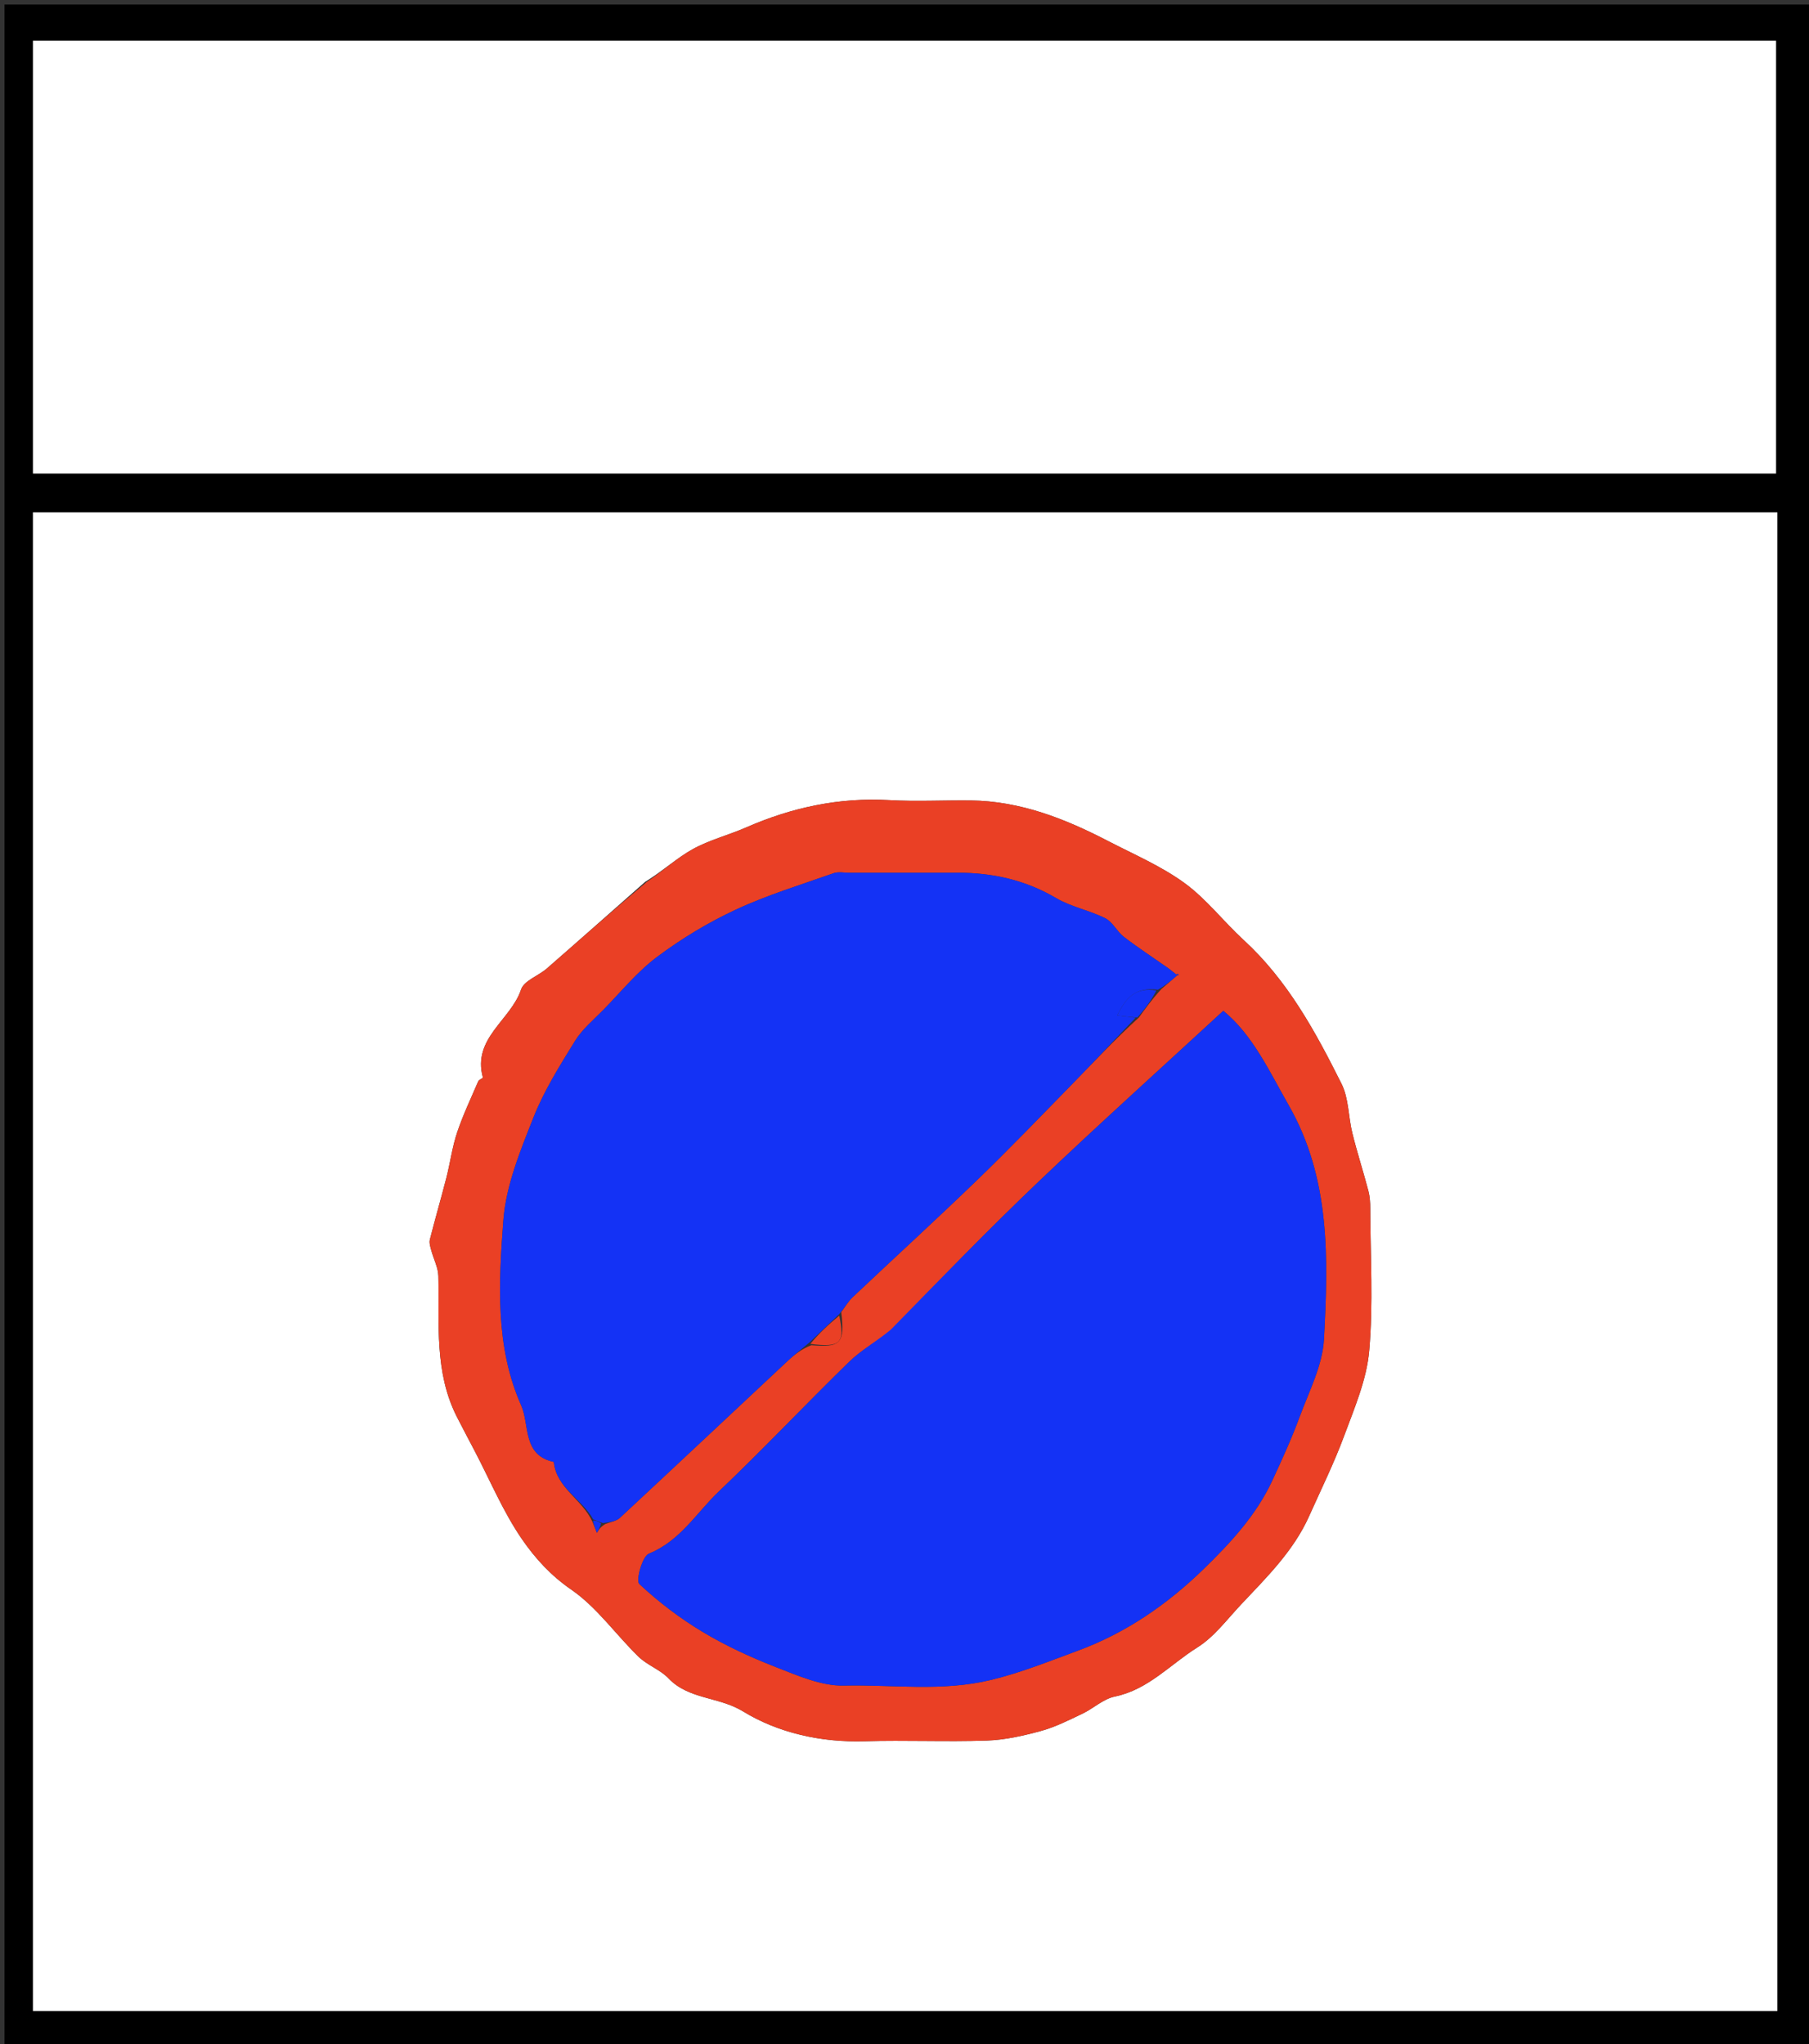 <svg version="1.1" id="Layer_1" xmlns="http://www.w3.org/2000/svg" xmlns:xlink="http://www.w3.org/1999/xlink" x="0px" y="0px"
	 width="100%" viewBox="0 0 400 452" enable-background="new 0 0 400 452" xml:space="preserve">
<rect x="0" y="0" width="400" height="452" fill="#333333" stroke="none"/>
<path fill="#000000" opacity="1" stroke="none" 
	d="
M217,453 
	C144.667,453 72.833,453 1,453 
	C1,302.333 1,151.667 1,1 
	C134.333,1 267.667,1 401,1 
	C401,151.667 401,302.333 401,453 
	C339.833,453 278.667,453 217,453 
M393,292.5 
	C393,232.74 393,172.979 393,113.286 
	C264.025,113.286 135.622,113.286 7.287,113.286 
	C7.287,223.975 7.287,334.378 7.287,444.714 
	C135.976,444.714 264.378,444.714 393,444.714 
	C393,394.118 393,343.809 393,292.5 
M137.5,9 
	C94.073,9 50.645,9 7.289,9 
	C7.289,41.312 7.289,73.05 7.289,104.714 
	C135.979,104.714 264.38,104.714 392.711,104.714 
	C392.711,72.688 392.711,40.951 392.711,9 
	C307.781,9 223.141,9 137.5,9 
z"/>
<path fill="#FFFFFF" opacity="1" stroke="none" 
	d="
M393,293 
	C393,343.809 393,394.118 393,444.714 
	C264.378,444.714 135.976,444.714 7.287,444.714 
	C7.287,334.378 7.287,223.975 7.287,113.286 
	C135.622,113.286 264.025,113.286 393,113.286 
	C393,172.979 393,232.74 393,293 
M142.647,195.009 
	C135.411,201.4 128.197,207.815 120.924,214.164 
	C119.048,215.802 115.866,216.857 115.214,218.821 
	C112.974,225.574 104.385,229.583 106.777,238.273 
	C106.822,238.437 105.909,238.736 105.751,239.105 
	C104.131,242.868 102.363,246.587 101.066,250.463 
	C99.986,253.689 99.551,257.125 98.704,260.436 
	C97.533,265.015 96.202,269.553 95.046,274.135 
	C94.862,274.862 95.165,275.75 95.372,276.529 
	C95.874,278.425 96.886,280.292 96.928,282.188 
	C97.16,292.716 95.997,303.403 101.014,313.294 
	C102.31,315.847 103.662,318.371 104.989,320.909 
	C108.4,327.432 111.269,334.329 115.408,340.352 
	C118.278,344.527 121.762,348.386 126.318,351.522 
	C131.986,355.424 136.158,361.456 141.186,366.351 
	C143.122,368.235 145.972,369.204 147.821,371.145 
	C152.294,375.842 158.942,375.163 164.3,378.448 
	C172.038,383.193 181.545,385.345 191.185,385.057 
	C200.175,384.789 209.186,385.215 218.173,384.903 
	C222.208,384.763 226.281,383.841 230.198,382.768 
	C233.358,381.902 236.357,380.374 239.339,378.955 
	C241.783,377.792 243.96,375.69 246.495,375.167 
	C253.898,373.64 258.77,368.048 264.742,364.312 
	C268.469,361.98 271.285,358.142 274.376,354.854 
	C280.039,348.828 286.004,343.012 289.46,335.285 
	C292.107,329.37 294.985,323.537 297.23,317.471 
	C299.494,311.354 302.194,305.091 302.753,298.722 
	C303.667,288.304 303.014,277.748 302.982,267.251 
	C302.978,265.944 302.901,264.595 302.571,263.341 
	C301.45,259.082 300.094,254.884 299.033,250.612 
	C298.13,246.978 298.251,242.904 296.633,239.667 
	C290.87,228.132 284.709,216.789 274.993,207.875 
	C270.519,203.769 266.74,198.784 261.881,195.251 
	C256.72,191.499 250.689,188.924 244.973,185.961 
	C235.458,181.028 225.602,177.143 214.669,177.013 
	C208.671,176.941 202.656,177.281 196.677,176.939 
	C185.567,176.303 175.105,178.549 164.988,182.975 
	C161.101,184.676 156.887,185.728 153.202,187.764 
	C149.684,189.708 146.66,192.546 142.647,195.009 
z"/>
<path fill="#FFFFFF" opacity="1" stroke="none" 
	d="
M138,9 
	C223.141,9 307.781,9 392.711,9 
	C392.711,40.951 392.711,72.688 392.711,104.714 
	C264.38,104.714 135.979,104.714 7.289,104.714 
	C7.289,73.05 7.289,41.312 7.289,9 
	C50.645,9 94.073,9 138,9 
z"/>
<path fill="#EA4025" opacity="1" stroke="none" 
	d="
M143.033,195 
	C146.66,192.546 149.684,189.708 153.202,187.764 
	C156.887,185.728 161.101,184.676 164.988,182.975 
	C175.105,178.549 185.567,176.303 196.677,176.939 
	C202.656,177.281 208.671,176.941 214.669,177.013 
	C225.602,177.143 235.458,181.028 244.973,185.961 
	C250.689,188.924 256.72,191.499 261.881,195.251 
	C266.74,198.784 270.519,203.769 274.993,207.875 
	C284.709,216.789 290.87,228.132 296.633,239.667 
	C298.251,242.904 298.13,246.978 299.033,250.612 
	C300.094,254.884 301.45,259.082 302.571,263.341 
	C302.901,264.595 302.978,265.944 302.982,267.251 
	C303.014,277.748 303.667,288.304 302.753,298.722 
	C302.194,305.091 299.494,311.354 297.23,317.471 
	C294.985,323.537 292.107,329.37 289.46,335.285 
	C286.004,343.012 280.039,348.828 274.376,354.854 
	C271.285,358.142 268.469,361.98 264.742,364.312 
	C258.77,368.048 253.898,373.64 246.495,375.167 
	C243.96,375.69 241.783,377.792 239.339,378.955 
	C236.357,380.374 233.358,381.902 230.198,382.768 
	C226.281,383.841 222.208,384.763 218.173,384.903 
	C209.186,385.215 200.175,384.789 191.185,385.057 
	C181.545,385.345 172.038,383.193 164.3,378.448 
	C158.942,375.163 152.294,375.842 147.821,371.145 
	C145.972,369.204 143.122,368.235 141.186,366.351 
	C136.158,361.456 131.986,355.424 126.318,351.522 
	C121.762,348.386 118.278,344.527 115.408,340.352 
	C111.269,334.329 108.4,327.432 104.989,320.909 
	C103.662,318.371 102.31,315.847 101.014,313.294 
	C95.997,303.403 97.16,292.716 96.928,282.188 
	C96.886,280.292 95.874,278.425 95.372,276.529 
	C95.165,275.75 94.862,274.862 95.046,274.135 
	C96.202,269.553 97.533,265.015 98.704,260.436 
	C99.551,257.125 99.986,253.689 101.066,250.463 
	C102.363,246.587 104.131,242.868 105.751,239.105 
	C105.909,238.736 106.822,238.437 106.777,238.273 
	C104.385,229.583 112.974,225.574 115.214,218.821 
	C115.866,216.857 119.048,215.802 120.924,214.164 
	C128.197,207.815 135.411,201.4 143.033,195 
M256.805,218.709 
	C257.879,217.778 258.954,216.848 260.309,215.674 
	C259.544,215.068 258.965,214.564 258.341,214.124 
	C255.056,211.811 251.684,209.613 248.498,207.171 
	C246.972,206.001 246.039,203.889 244.403,203.067 
	C240.9,201.308 236.852,200.558 233.502,198.588 
	C226.724,194.603 219.501,192.992 211.777,192.999 
	C203.789,193.005 195.8,192.998 187.811,193.002 
	C186.646,193.003 185.375,192.729 184.334,193.097 
	C177.086,195.659 169.68,197.913 162.732,201.144 
	C156.627,203.983 150.737,207.541 145.342,211.572 
	C140.91,214.883 137.319,219.329 133.407,223.323 
	C131.242,225.532 128.759,227.583 127.165,230.166 
	C123.787,235.638 120.308,241.178 117.96,247.12 
	C115.061,254.461 111.885,262.136 111.304,269.852 
	C110.27,283.578 109.454,297.747 115.243,310.769 
	C117.134,315.024 115.485,321.834 122.453,323.275 
	C123.057,329.091 128.698,331.459 131.026,336.565 
	C131.346,337.363 131.666,338.16 131.986,338.957 
	C132.341,338.34 132.695,337.723 133.83,337.015 
	C134.914,336.579 136.245,336.409 137.044,335.667 
	C149.443,324.144 161.765,312.539 174.129,300.979 
	C175.666,299.542 177.34,298.251 179.411,297.473 
	C185.854,298.045 186.859,297.034 186.012,290.145 
	C186.838,289.048 187.527,287.808 188.511,286.878 
	C197.678,278.211 206.997,269.702 216.068,260.937 
	C223.222,254.025 230.12,246.846 237.073,239.729 
	C241.806,234.885 246.438,229.941 251.838,224.986 
	C253.264,223.005 254.689,221.023 256.805,218.709 
M196.904,294.402 
	C193.84,296.631 190.455,298.532 187.768,301.148 
	C178.064,310.596 168.774,320.473 158.963,329.804 
	C153.998,334.527 150.409,340.772 143.484,343.57 
	C142.011,344.165 140.566,349.519 141.367,350.27 
	C145.639,354.273 150.4,357.892 155.433,360.908 
	C160.549,363.974 166.052,366.508 171.62,368.674 
	C176.45,370.552 181.636,372.855 186.613,372.74 
	C197.451,372.489 208.241,374.149 219.263,371.455 
	C225.91,369.83 231.998,367.351 238.267,365.045 
	C248.96,361.112 258.145,354.762 266.233,346.873 
	C272.134,341.118 277.769,335.047 281.301,327.436 
	C283.455,322.794 285.589,318.124 287.358,313.328 
	C289.449,307.664 292.443,301.922 292.754,296.091 
	C293.697,278.451 294.232,260.647 284.97,244.448 
	C280.637,236.87 276.977,228.82 270.489,223.533 
	C256.814,236.149 243.16,248.441 229.862,261.107 
	C218.719,271.721 207.991,282.77 196.904,294.402 
M260.029,215.502 
	C260.233,215.57 260.436,215.637 260.64,215.705 
	C260.575,215.514 260.511,215.323 260.029,215.502 
z"/>
<path fill="#1432F5" opacity="1" stroke="none" 
	d="
M196.992,294.014 
	C207.991,282.77 218.719,271.721 229.862,261.107 
	C243.16,248.441 256.814,236.149 270.489,223.533 
	C276.977,228.82 280.637,236.87 284.97,244.448 
	C294.232,260.647 293.697,278.451 292.754,296.091 
	C292.443,301.922 289.449,307.664 287.358,313.328 
	C285.589,318.124 283.455,322.794 281.301,327.436 
	C277.769,335.047 272.134,341.118 266.233,346.873 
	C258.145,354.762 248.96,361.112 238.267,365.045 
	C231.998,367.351 225.91,369.83 219.263,371.455 
	C208.241,374.149 197.451,372.489 186.613,372.74 
	C181.636,372.855 176.45,370.552 171.62,368.674 
	C166.052,366.508 160.549,363.974 155.433,360.908 
	C150.4,357.892 145.639,354.273 141.367,350.27 
	C140.566,349.519 142.011,344.165 143.484,343.57 
	C150.409,340.772 153.998,334.527 158.963,329.804 
	C168.774,320.473 178.064,310.596 187.768,301.148 
	C190.455,298.532 193.84,296.631 196.992,294.014 
z"/>
<path fill="#1432F5" opacity="1" stroke="none" 
	d="
M251.114,225.042 
	C246.438,229.941 241.806,234.885 237.073,239.729 
	C230.12,246.846 223.222,254.025 216.068,260.937 
	C206.997,269.702 197.678,278.211 188.511,286.878 
	C187.527,287.808 186.838,289.048 185.603,290.566 
	C183.113,292.955 181.032,294.924 178.951,296.893 
	C177.34,298.251 175.666,299.542 174.129,300.979 
	C161.765,312.539 149.443,324.144 137.044,335.667 
	C136.245,336.409 134.914,336.579 133.293,336.809 
	C132.226,336.401 131.697,336.2 131.167,335.999 
	C128.698,331.459 123.057,329.091 122.453,323.275 
	C115.485,321.834 117.134,315.024 115.243,310.769 
	C109.454,297.747 110.27,283.578 111.304,269.852 
	C111.885,262.136 115.061,254.461 117.96,247.12 
	C120.308,241.178 123.787,235.638 127.165,230.166 
	C128.759,227.583 131.242,225.532 133.407,223.323 
	C137.319,219.329 140.91,214.883 145.342,211.572 
	C150.737,207.541 156.627,203.983 162.732,201.144 
	C169.68,197.913 177.086,195.659 184.334,193.097 
	C185.375,192.729 186.646,193.003 187.811,193.002 
	C195.8,192.998 203.789,193.005 211.777,192.999 
	C219.501,192.992 226.724,194.603 233.502,198.588 
	C236.852,200.558 240.9,201.308 244.403,203.067 
	C246.039,203.889 246.972,206.001 248.498,207.171 
	C251.684,209.613 255.056,211.811 258.341,214.124 
	C258.965,214.564 259.544,215.068 260.309,215.674 
	C258.954,216.848 257.879,217.778 256.041,218.864 
	C250.981,218.222 248.914,220.74 247.034,224.551 
	C248.68,224.749 249.897,224.896 251.114,225.042 
z"/>
<path fill="#1432F5" opacity="1" stroke="none" 
	d="
M251.476,225.014 
	C249.897,224.896 248.68,224.749 247.034,224.551 
	C248.914,220.74 250.981,218.222 255.696,219.03 
	C254.689,221.023 253.264,223.005 251.476,225.014 
z"/>
<path fill="#EA4025" opacity="1" stroke="none" 
	d="
M179.181,297.183 
	C181.032,294.924 183.113,292.955 185.576,290.936 
	C186.859,297.034 185.854,298.045 179.181,297.183 
z"/>
<path fill="#1432F5" opacity="1" stroke="none" 
	d="
M131.096,336.282 
	C131.697,336.2 132.226,336.401 132.903,336.854 
	C132.695,337.723 132.341,338.34 131.986,338.957 
	C131.666,338.16 131.346,337.363 131.096,336.282 
z"/>
<path fill="#1432F5" opacity="1" stroke="none" 
	d="
M260.238,215.317 
	C260.511,215.323 260.575,215.514 260.64,215.705 
	C260.436,215.637 260.233,215.57 260.238,215.317 
z"/>
</svg>